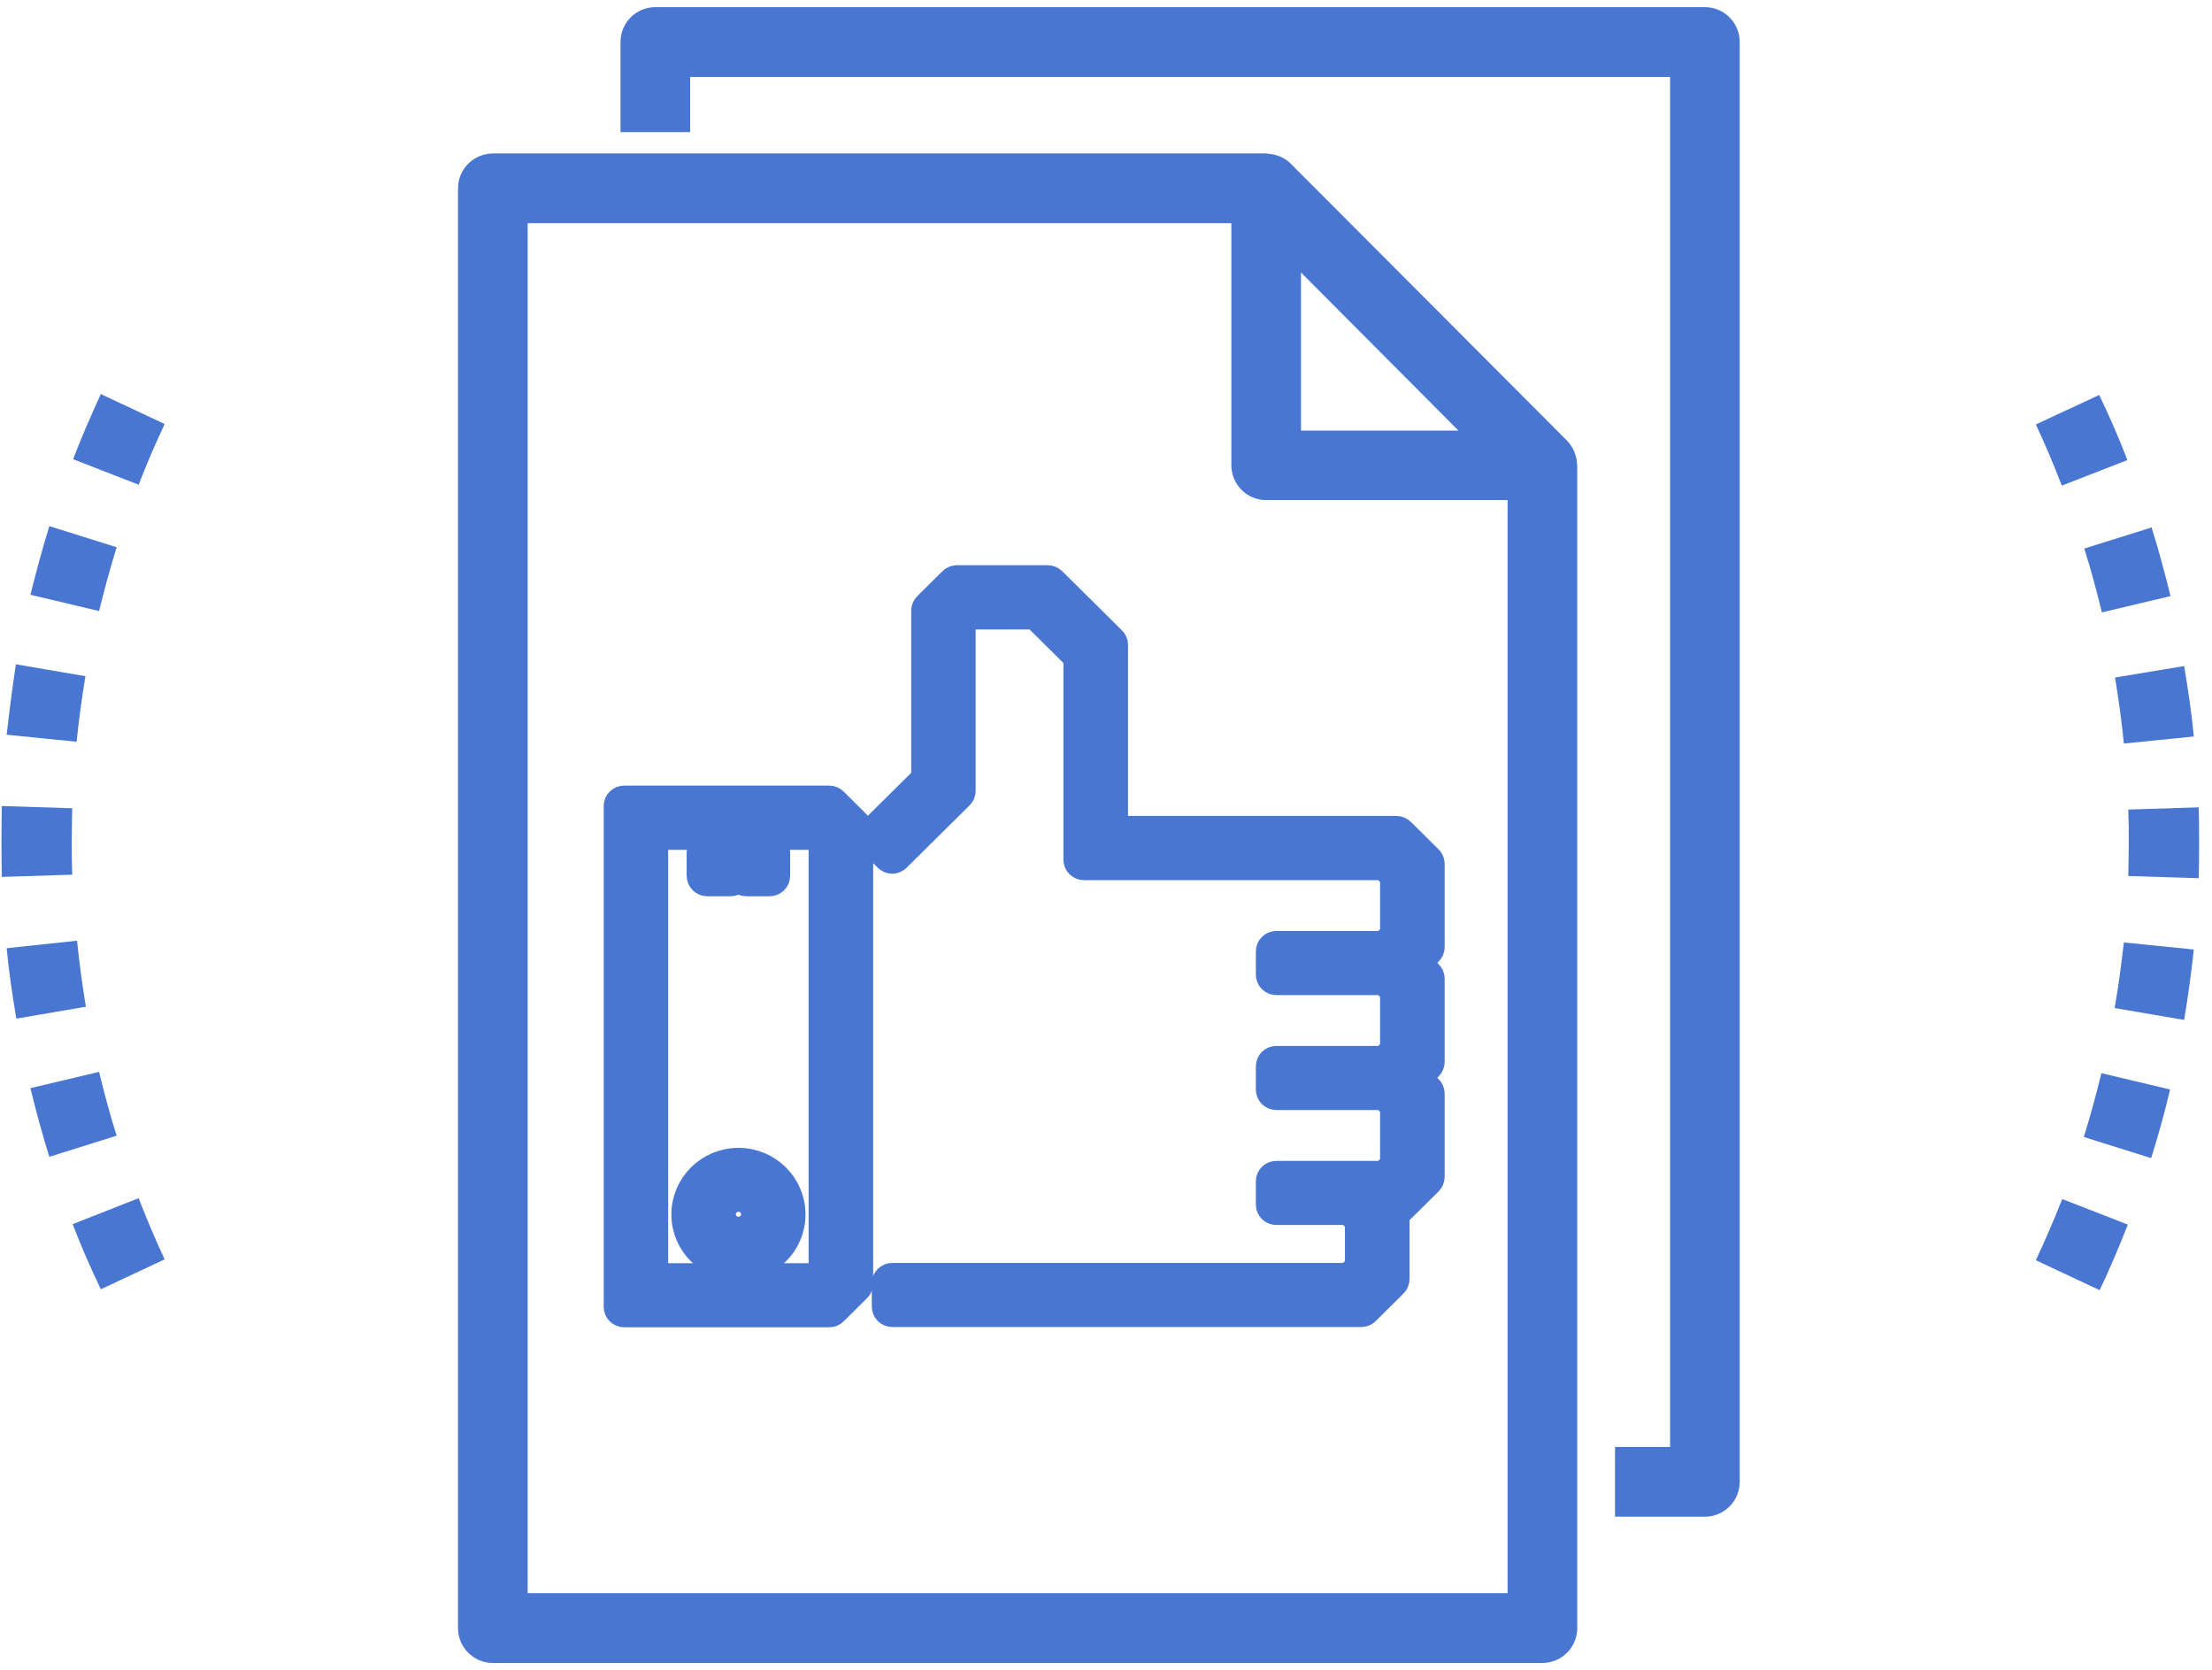 <svg width="155" height="117" viewBox="0 0 155 117" fill="none" xmlns="http://www.w3.org/2000/svg">
<path d="M32.594 13.192V114.056C32.594 115.12 33.452 116 34.534 116H108.08C109.142 116 110.02 115.141 110.02 114.056V32.591C110.02 32.55 109.999 32.509 109.999 32.468C109.999 32.304 109.959 32.12 109.897 31.977C109.877 31.916 109.857 31.854 109.836 31.793C109.734 31.588 109.612 31.384 109.448 31.22L90.092 11.82C89.928 11.657 89.745 11.534 89.52 11.432C89.459 11.411 89.397 11.391 89.336 11.37C89.173 11.309 89.01 11.289 88.826 11.268C88.785 11.268 88.764 11.248 88.724 11.248H34.534C33.452 11.268 32.594 12.127 32.594 13.192ZM103.404 30.667H90.663V17.878L103.404 30.667ZM36.474 15.136H86.784V32.591C86.784 33.655 87.641 34.535 88.724 34.535H106.14V112.112H36.474V15.136Z" fill="#4876D0" stroke="#4876D0"/>
<path d="M113.668 101.865V105.753H119.466C120.528 105.753 121.406 104.893 121.406 103.809V2.944C121.406 1.88 120.548 1 119.466 1H45.92C44.858 1 43.98 1.859 43.98 2.944V8.756H47.86V4.888H117.527V101.865H113.668Z" fill="#4876D0" stroke="#4876D0"/>
<path d="M49.553 61.788H51.192C51.438 61.788 51.631 61.597 51.631 61.354V59.732C51.631 59.489 51.438 59.298 51.192 59.298H49.553C49.308 59.298 49.115 59.489 49.115 59.732V61.354C49.115 61.589 49.316 61.788 49.553 61.788Z" fill="#4876D0" stroke="#4876D0" stroke-width="2"/>
<path d="M52.288 61.788H53.927C54.173 61.788 54.366 61.597 54.366 61.354V59.732C54.366 59.489 54.173 59.298 53.927 59.298H52.288C52.043 59.298 51.85 59.489 51.85 59.732V61.354C51.85 61.589 52.051 61.788 52.288 61.788Z" fill="#4876D0" stroke="#4876D0" stroke-width="2"/>
<path d="M58.416 56.166C58.337 56.088 58.223 56.036 58.109 56.036H43.767C43.759 56.036 43.75 56.036 43.741 56.036C43.496 56.036 43.303 56.227 43.303 56.469V91.551C43.303 91.794 43.496 91.985 43.741 91.985H58.109C58.223 91.985 58.337 91.941 58.416 91.855L60.055 90.232C60.134 90.154 60.186 90.041 60.186 89.928V58.101C60.186 57.988 60.142 57.875 60.055 57.797L58.416 56.166ZM57.67 89.078L57.25 89.494H45.819V58.535H57.241L57.662 58.951V89.078H57.67Z" fill="#4876D0" stroke="#4876D0" stroke-width="2"/>
<path d="M51.745 81.415C49.702 81.415 48.045 83.055 48.045 85.077C48.045 87.099 49.702 88.739 51.745 88.739C53.787 88.739 55.444 87.099 55.444 85.077C55.444 83.055 53.787 81.415 51.745 81.415ZM51.745 86.24C51.096 86.24 50.561 85.719 50.561 85.068C50.561 84.426 51.087 83.897 51.745 83.897C52.402 83.897 52.928 84.418 52.928 85.068C52.928 85.719 52.393 86.24 51.745 86.24Z" fill="#4876D0" stroke="#4876D0" stroke-width="2"/>
<path d="M100.23 66.361V60.513C100.23 60.4 100.186 60.287 100.098 60.209L98.161 58.291C98.082 58.213 97.968 58.161 97.854 58.161H78.043V45.171C78.043 45.059 77.999 44.946 77.911 44.868L73.73 40.729C73.651 40.651 73.537 40.599 73.423 40.599H67.05C66.936 40.599 66.822 40.642 66.743 40.729L64.981 42.473C64.902 42.551 64.85 42.664 64.85 42.777V54.56L61.054 58.317C60.879 58.491 60.879 58.76 61.054 58.933L62.211 60.079C62.29 60.157 62.404 60.209 62.518 60.209C62.632 60.209 62.746 60.165 62.825 60.079L67.234 55.714C67.313 55.636 67.366 55.523 67.366 55.41V43.636L67.909 43.098H72.555L75.518 46.031V60.226C75.518 60.469 75.711 60.66 75.957 60.66H96.986L97.705 61.371V65.51L96.986 66.222H89.439C89.193 66.222 89 66.413 89 66.656V68.278C89 68.521 89.193 68.712 89.439 68.712H96.986L97.705 69.424V73.563L96.986 74.274H89.439C89.193 74.274 89 74.465 89 74.708V76.331C89 76.574 89.193 76.765 89.439 76.765H96.986L97.705 77.476V81.615L96.986 82.327H89.439C89.193 82.327 89 82.517 89 82.76V84.383C89 84.626 89.193 84.817 89.439 84.817H94.523L95.242 85.528V88.765L94.523 89.477H62.527C62.281 89.477 62.089 89.667 62.089 89.91V91.533C62.089 91.776 62.281 91.967 62.527 91.967H95.391C95.505 91.967 95.619 91.923 95.698 91.837L97.635 89.919C97.714 89.841 97.766 89.728 97.766 89.615V84.808H97.854C97.968 84.808 98.082 84.765 98.161 84.678L100.098 82.76C100.177 82.682 100.23 82.57 100.23 82.457V76.608C100.23 76.496 100.186 76.383 100.098 76.305L99.292 75.506L100.098 74.708C100.177 74.63 100.23 74.517 100.23 74.404V68.556C100.23 68.443 100.186 68.331 100.098 68.252L99.292 67.454L100.098 66.656C100.177 66.586 100.23 66.474 100.23 66.361Z" fill="#4876D0" stroke="#4876D0" stroke-width="2"/>
<path d="M2.131 41.667L6.941 42.808C7.311 41.328 7.712 39.818 8.174 38.337L3.457 36.858C2.964 38.461 2.532 40.064 2.131 41.667Z" fill="#4876D0"/>
<path d="M0.467 51.472L5.369 51.966C5.523 50.424 5.739 48.882 5.986 47.371L1.114 46.539C0.867 48.173 0.652 49.838 0.467 51.472Z" fill="#4876D0"/>
<path d="M0.467 66.427C0.621 68.061 0.867 69.726 1.145 71.36L6.017 70.527C5.77 69.016 5.554 67.475 5.4 65.902L0.467 66.427Z" fill="#4876D0"/>
<path d="M0.127 61.432L5.061 61.278C4.999 59.736 5.03 58.163 5.061 56.622L0.127 56.468C0.097 58.102 0.097 59.797 0.127 61.432Z" fill="#4876D0"/>
<path d="M5.123 32.171L9.717 33.959C10.272 32.51 10.889 31.091 11.536 29.704L7.065 27.607C6.387 29.087 5.709 30.629 5.123 32.171Z" fill="#4876D0"/>
<path d="M5.092 85.759C5.678 87.301 6.356 88.842 7.065 90.322L11.536 88.226C10.889 86.838 10.272 85.389 9.717 83.94L5.092 85.759Z" fill="#4876D0"/>
<path d="M2.131 76.231C2.532 77.866 2.964 79.469 3.457 81.041L8.174 79.561C7.712 78.112 7.311 76.602 6.941 75.091L2.131 76.231Z" fill="#4876D0"/>
<path d="M142.656 88.287L147.127 90.384C147.836 88.904 148.484 87.362 149.101 85.79L144.506 84.001C143.921 85.481 143.304 86.9 142.656 88.287Z" fill="#4876D0"/>
<path d="M146.018 79.654L150.736 81.134C151.229 79.561 151.692 77.927 152.062 76.324L147.252 75.183C146.882 76.663 146.481 78.174 146.018 79.654Z" fill="#4876D0"/>
<path d="M142.656 29.735C143.304 31.122 143.921 32.572 144.476 34.021L149.07 32.232C148.484 30.691 147.806 29.149 147.096 27.669L142.656 29.735Z" fill="#4876D0"/>
<path d="M148.176 70.62L153.048 71.452C153.325 69.818 153.541 68.184 153.726 66.519L148.824 66.025C148.639 67.567 148.454 69.109 148.176 70.62Z" fill="#4876D0"/>
<path d="M146.05 38.43C146.512 39.879 146.913 41.39 147.283 42.901L152.093 41.76C151.692 40.126 151.26 38.522 150.767 36.95L146.05 38.43Z" fill="#4876D0"/>
<path d="M148.207 47.464C148.453 48.975 148.669 50.517 148.823 52.089L153.726 51.596C153.572 49.962 153.325 48.297 153.048 46.662L148.207 47.464Z" fill="#4876D0"/>
<path d="M149.132 56.714C149.193 58.256 149.162 59.828 149.132 61.37L154.065 61.524C154.096 60.692 154.096 59.828 154.096 58.996C154.096 58.163 154.096 57.362 154.065 56.56L149.132 56.714Z" fill="#4876D0"/>
</svg>
